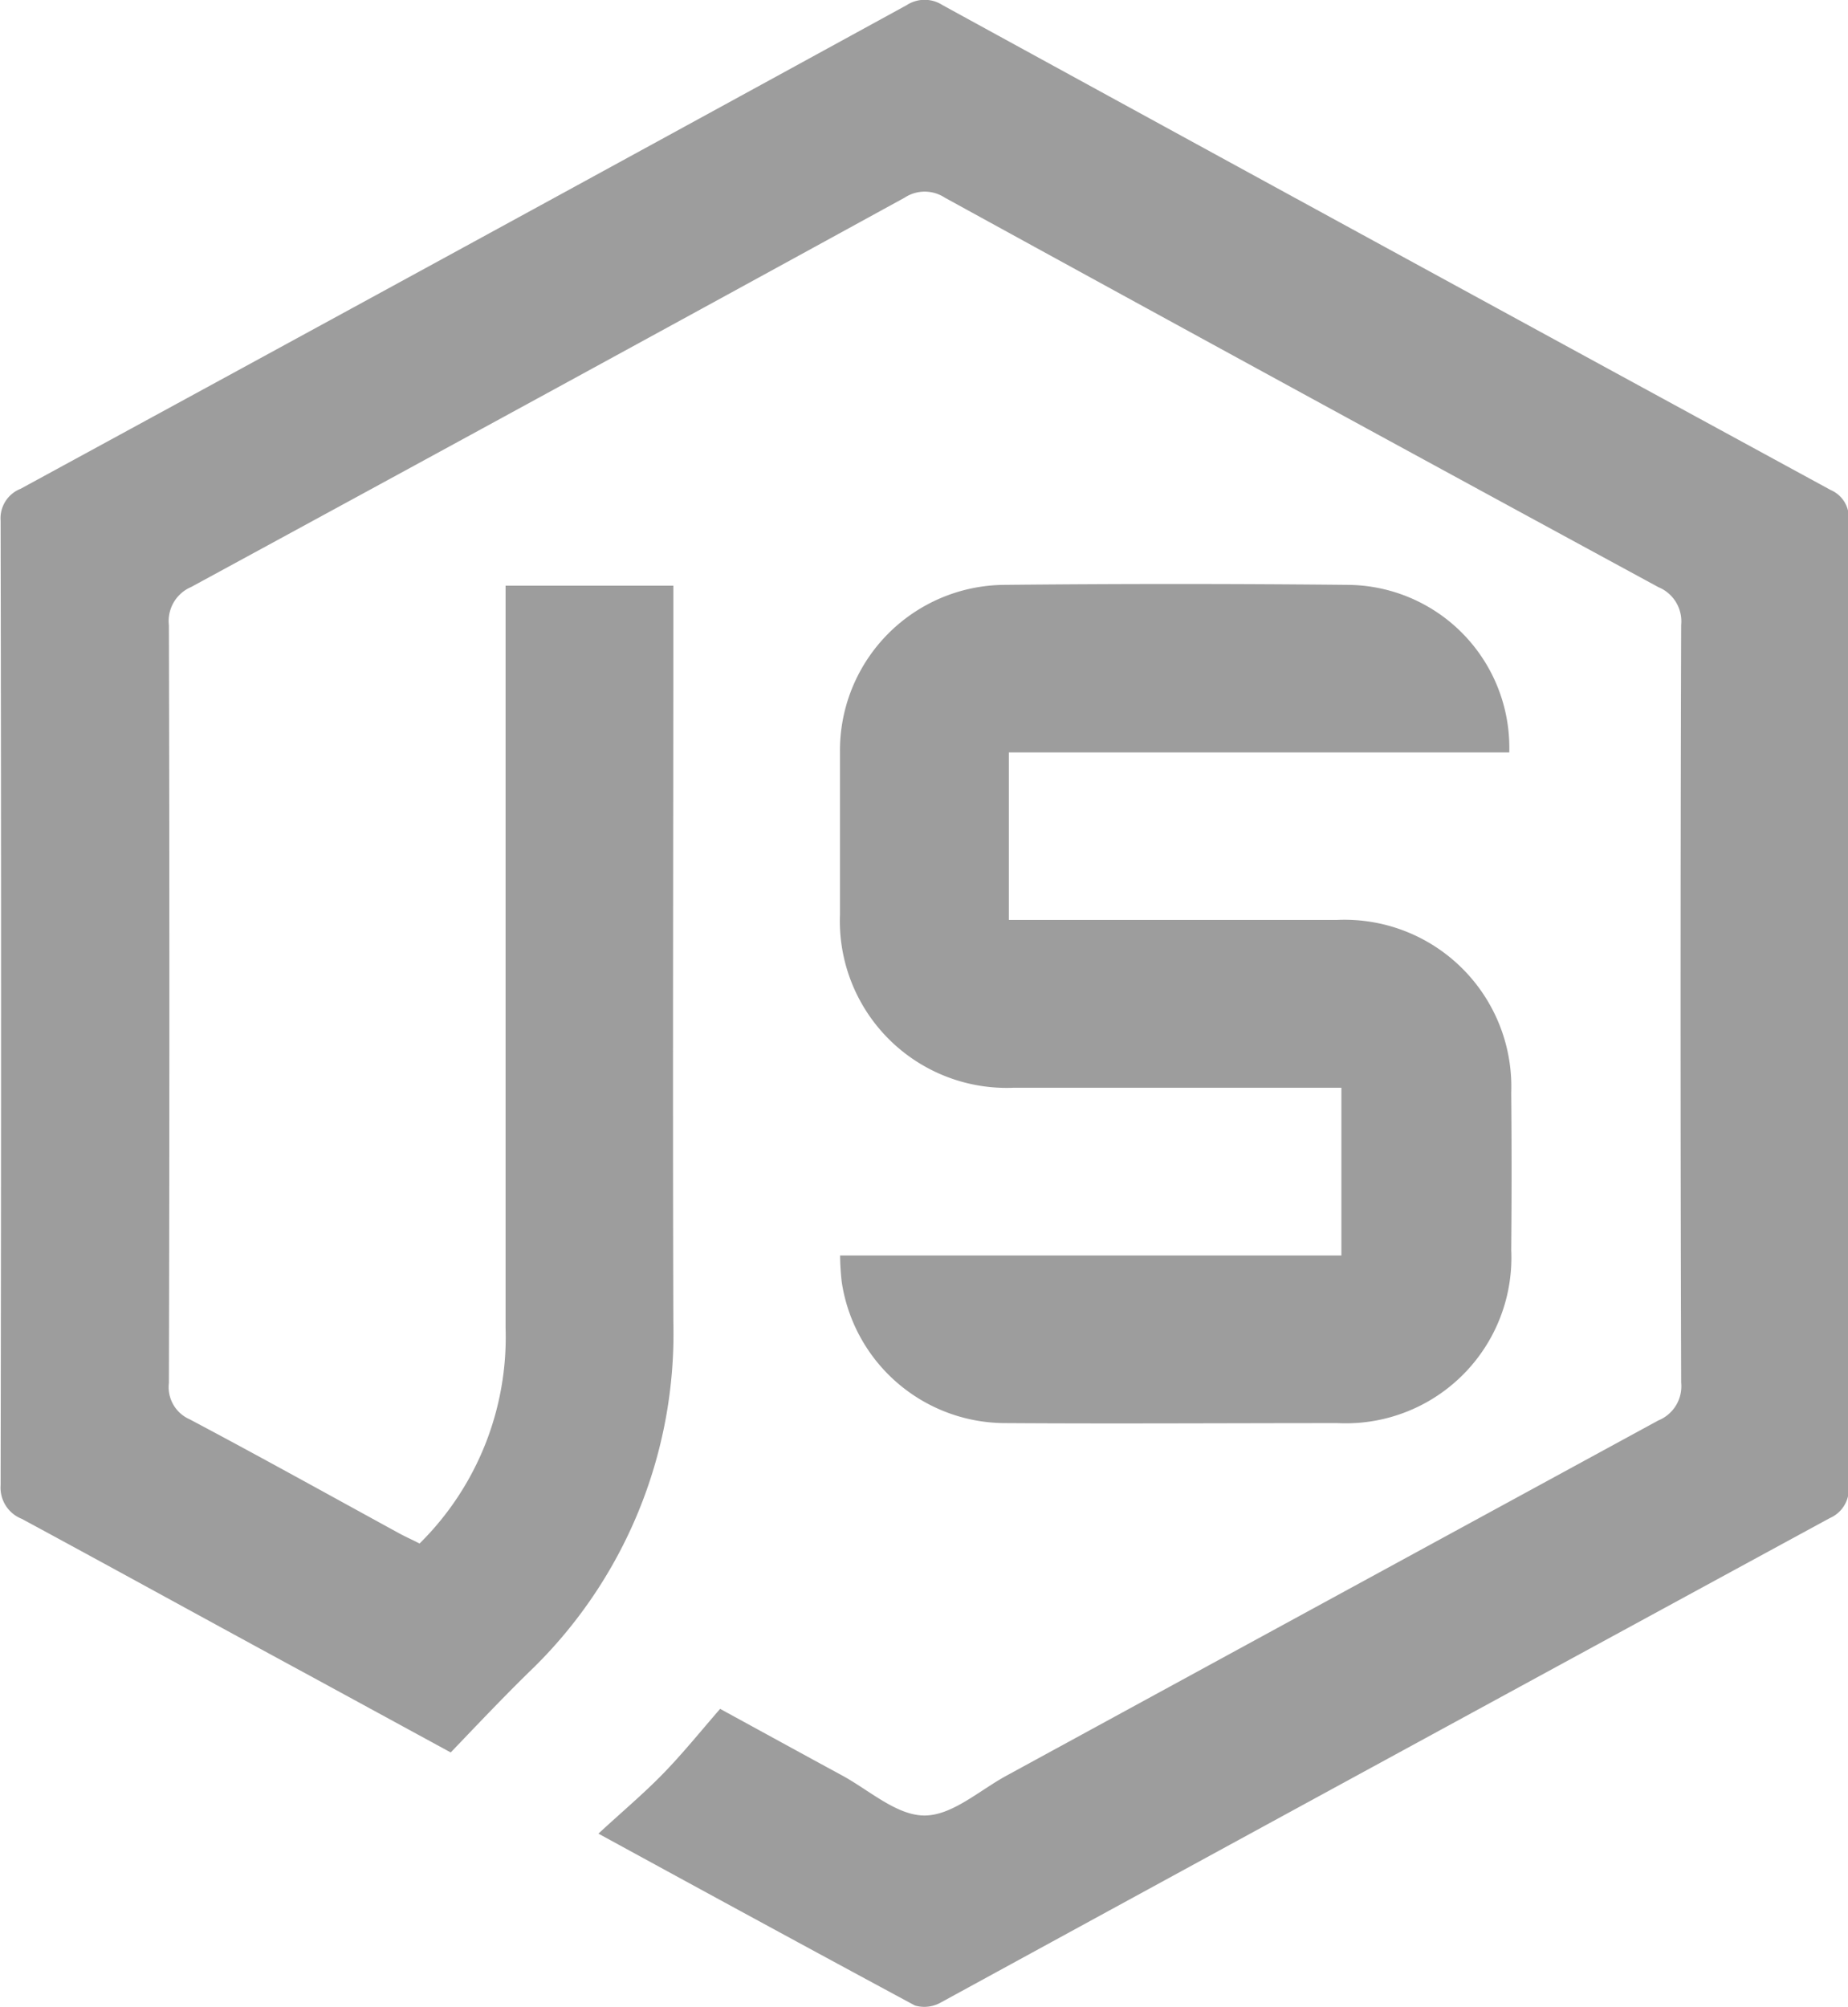 <svg xmlns="http://www.w3.org/2000/svg" width="17.856" height="19.383" viewBox="0 0 17.856 19.383">
  <path fill="#9d9d9d" d="M1277.787,129.48c.232-.214.438-.387.625-.579s.355-.4.551-.626c.387.211.78.427,1.173.64.264.142.53.389.8.39s.533-.244.8-.388q3.146-1.715,6.293-3.428a.356.356,0,0,0,.22-.365q-.011-3.659,0-7.318a.357.357,0,0,0-.22-.365q-3.452-1.873-6.895-3.762a.353.353,0,0,0-.388,0q-3.444,1.887-6.895,3.761a.357.357,0,0,0-.214.369q.009,3.659,0,7.318a.339.339,0,0,0,.2.351c.678.359,1.349.732,2.022,1.1.062.034.126.062.2.1a2.8,2.8,0,0,0,.831-2.084q0-3.433,0-6.867v-.3h1.621v.269c0,2.281-.007,4.562,0,6.843a4.523,4.523,0,0,1-1.4,3.386c-.254.249-.5.509-.751.771l-1.372-.747c-.924-.5-1.846-1.009-2.772-1.509a.324.324,0,0,1-.205-.326q.009-4.657,0-9.314a.306.306,0,0,1,.193-.309q4.283-2.33,8.561-4.671a.318.318,0,0,1,.348,0q4.288,2.347,8.581,4.683a.289.289,0,0,1,.173.3q-.006,4.657,0,9.314a.305.305,0,0,1-.181.315q-4.295,2.334-8.585,4.676a.325.325,0,0,1-.256.032C1279.842,130.6,1278.851,130.061,1277.787,129.48Z" transform="translate(-1272.005 -111.77)"/>
  <path fill="#9d9d9d" d="M1449.035,231.837H1444.2v1.618h.251q1.461,0,2.921,0a1.612,1.612,0,0,1,1.682,1.668q.007.76,0,1.52a1.6,1.6,0,0,1-1.677,1.672c-1.069,0-2.137.007-3.206,0a1.6,1.6,0,0,1-1.586-1.364,2.538,2.538,0,0,1-.016-.255h4.844v-1.62h-.247q-1.461,0-2.921,0a1.612,1.612,0,0,1-1.677-1.672c0-.523,0-1.045,0-1.568a1.6,1.6,0,0,1,1.585-1.617q1.662-.017,3.324,0A1.572,1.572,0,0,1,1449.035,231.837Z" transform="translate(-1434.452 -224.57)"/>
</svg>
